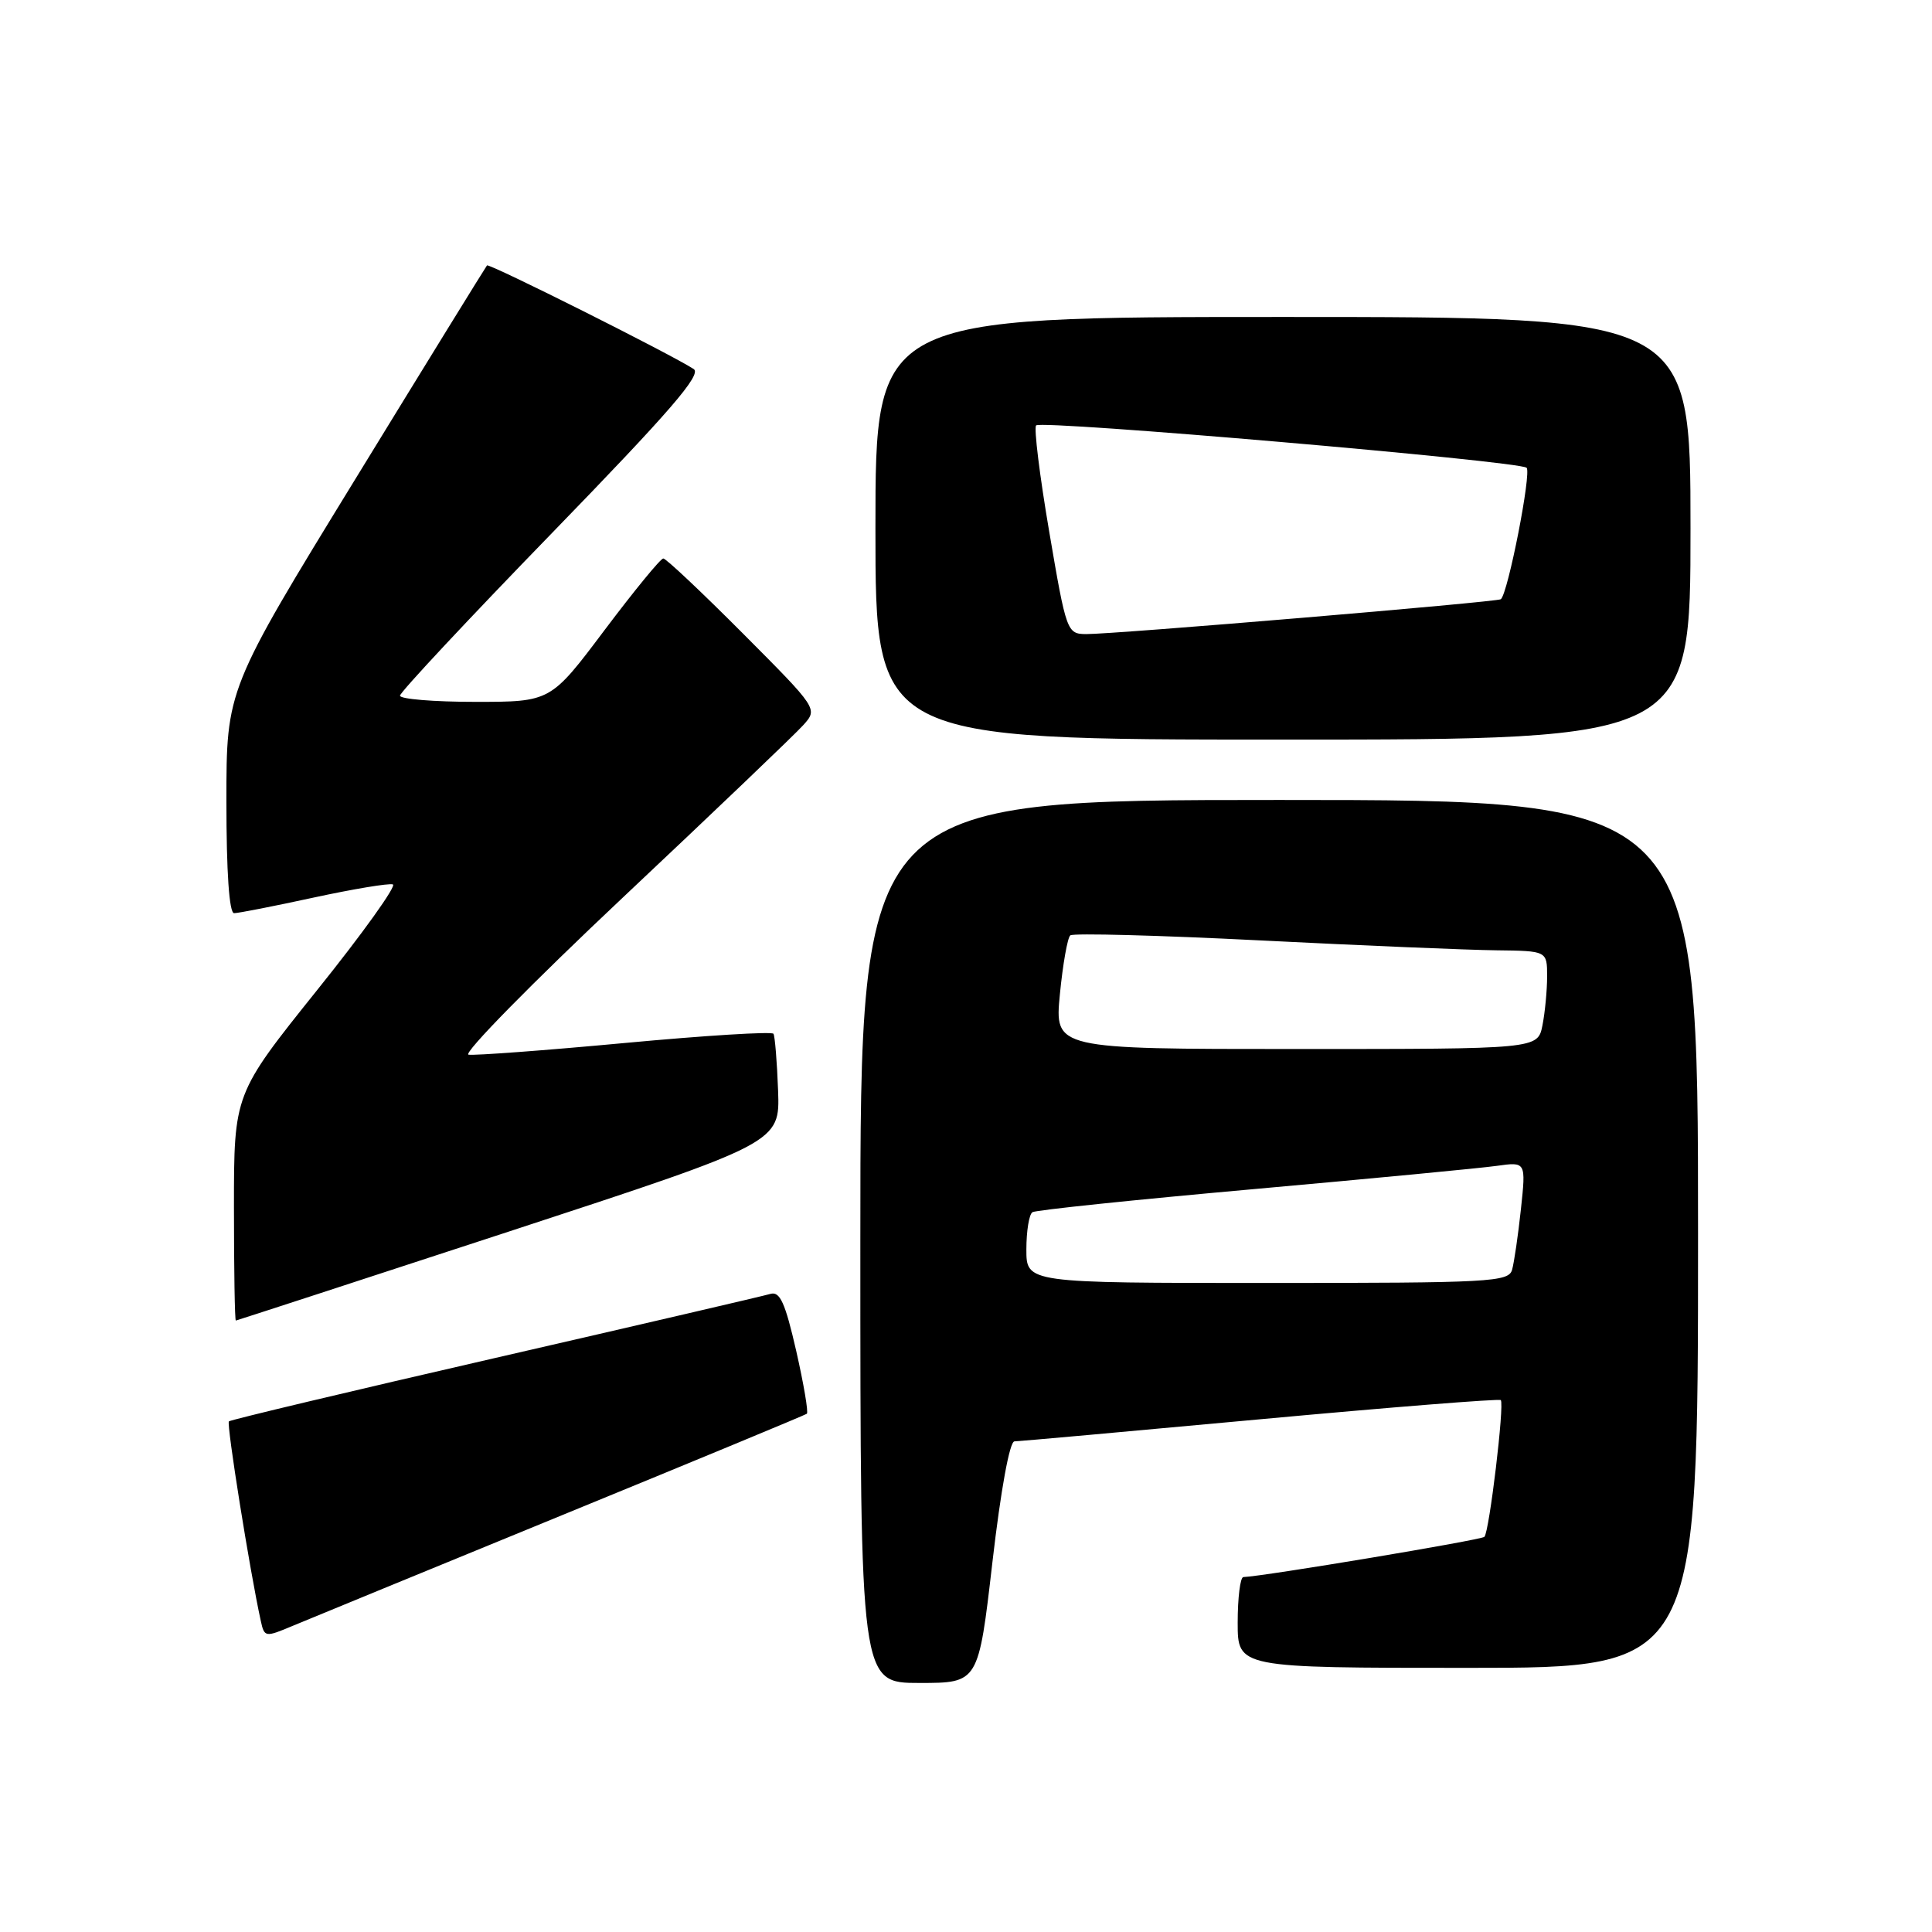 <?xml version="1.0" encoding="UTF-8" standalone="no"?>
<!DOCTYPE svg PUBLIC "-//W3C//DTD SVG 1.1//EN" "http://www.w3.org/Graphics/SVG/1.1/DTD/svg11.dtd" >
<svg xmlns="http://www.w3.org/2000/svg" xmlns:xlink="http://www.w3.org/1999/xlink" version="1.1" viewBox="0 0 256 256">
 <g >
 <path fill="currentColor"
d=" M 131.50 207.00 C 132.61 197.42 133.78 190.99 134.42 190.99 C 135.02 190.98 149.67 189.66 166.99 188.06 C 184.31 186.46 198.65 185.32 198.86 185.52 C 199.37 186.03 197.34 202.99 196.69 203.64 C 196.27 204.06 167.49 208.87 164.75 208.97 C 164.34 208.99 164.00 211.70 164.00 215.00 C 164.00 221.00 164.00 221.00 194.50 221.00 C 225.00 221.00 225.00 221.00 225.00 163.50 C 225.00 106.00 225.00 106.00 169.50 106.00 C 114.00 106.00 114.00 106.00 114.00 164.50 C 114.00 223.00 114.00 223.00 121.83 223.00 C 129.65 223.00 129.65 223.00 131.50 207.00 Z  M 74.50 200.76 C 92.10 193.55 106.69 187.50 106.91 187.33 C 107.14 187.15 106.50 183.40 105.50 178.99 C 104.04 172.61 103.34 171.07 102.08 171.45 C 101.21 171.71 84.80 175.53 65.61 179.94 C 46.42 184.35 30.54 188.13 30.33 188.34 C 29.99 188.68 33.11 208.21 34.55 214.75 C 35.03 216.96 35.13 216.97 38.77 215.44 C 40.82 214.58 56.90 207.98 74.50 200.76 Z  M 67.42 163.19 C 103.35 151.42 103.35 151.42 103.10 144.49 C 102.96 140.68 102.68 137.30 102.49 136.98 C 102.29 136.66 93.44 137.21 82.81 138.20 C 72.19 139.19 62.86 139.88 62.08 139.75 C 61.30 139.61 70.53 130.22 82.58 118.88 C 94.64 107.53 105.37 97.28 106.44 96.08 C 108.38 93.92 108.38 93.92 98.46 83.96 C 93.00 78.48 88.25 74.00 87.89 74.00 C 87.53 74.00 84.03 78.28 80.10 83.50 C 72.96 93.00 72.96 93.00 62.98 93.00 C 57.49 93.00 53.00 92.63 53.00 92.18 C 53.00 91.73 62.08 82.02 73.17 70.60 C 88.77 54.53 93.02 49.62 91.92 48.90 C 88.89 46.93 64.81 34.86 64.53 35.17 C 64.37 35.35 56.53 48.06 47.12 63.42 C 30.00 91.34 30.00 91.34 30.00 106.17 C 30.00 115.56 30.37 121.00 31.02 121.00 C 31.58 121.00 36.33 120.07 41.57 118.93 C 46.81 117.80 51.53 117.01 52.06 117.19 C 52.58 117.36 48.06 123.68 42.00 131.22 C 31.00 144.95 31.00 144.95 31.00 159.97 C 31.00 168.24 31.11 174.99 31.25 174.98 C 31.39 174.96 47.67 169.66 67.42 163.19 Z  M 224.00 70.00 C 224.00 42.00 224.00 42.00 170.00 42.00 C 116.00 42.00 116.00 42.00 116.00 70.00 C 116.00 98.00 116.00 98.00 170.00 98.00 C 224.00 98.00 224.00 98.00 224.00 70.00 Z  M 136.00 165.56 C 136.00 163.12 136.36 160.89 136.81 160.62 C 137.25 160.34 150.41 158.97 166.06 157.57 C 181.70 156.17 196.23 154.78 198.35 154.48 C 202.20 153.94 202.20 153.94 201.53 160.22 C 201.16 163.67 200.63 167.29 200.36 168.25 C 199.90 169.87 197.49 170.00 167.93 170.00 C 136.00 170.00 136.00 170.00 136.00 165.56 Z  M 140.44 131.75 C 140.83 127.76 141.45 124.25 141.82 123.94 C 142.20 123.63 153.53 123.93 167.00 124.61 C 180.47 125.29 194.54 125.88 198.25 125.92 C 205.00 126.00 205.00 126.00 205.00 129.38 C 205.00 131.23 204.72 134.16 204.38 135.88 C 203.75 139.00 203.75 139.00 171.75 139.00 C 139.74 139.00 139.74 139.00 140.44 131.75 Z  M 139.03 70.47 C 137.76 63.03 136.98 56.69 137.29 56.37 C 138.03 55.63 201.26 61.09 202.28 61.98 C 202.96 62.58 199.82 78.62 198.87 79.40 C 198.42 79.77 147.53 84.05 143.92 84.02 C 141.39 84.00 141.29 83.74 139.03 70.47 Z "/>
</g>
</svg>